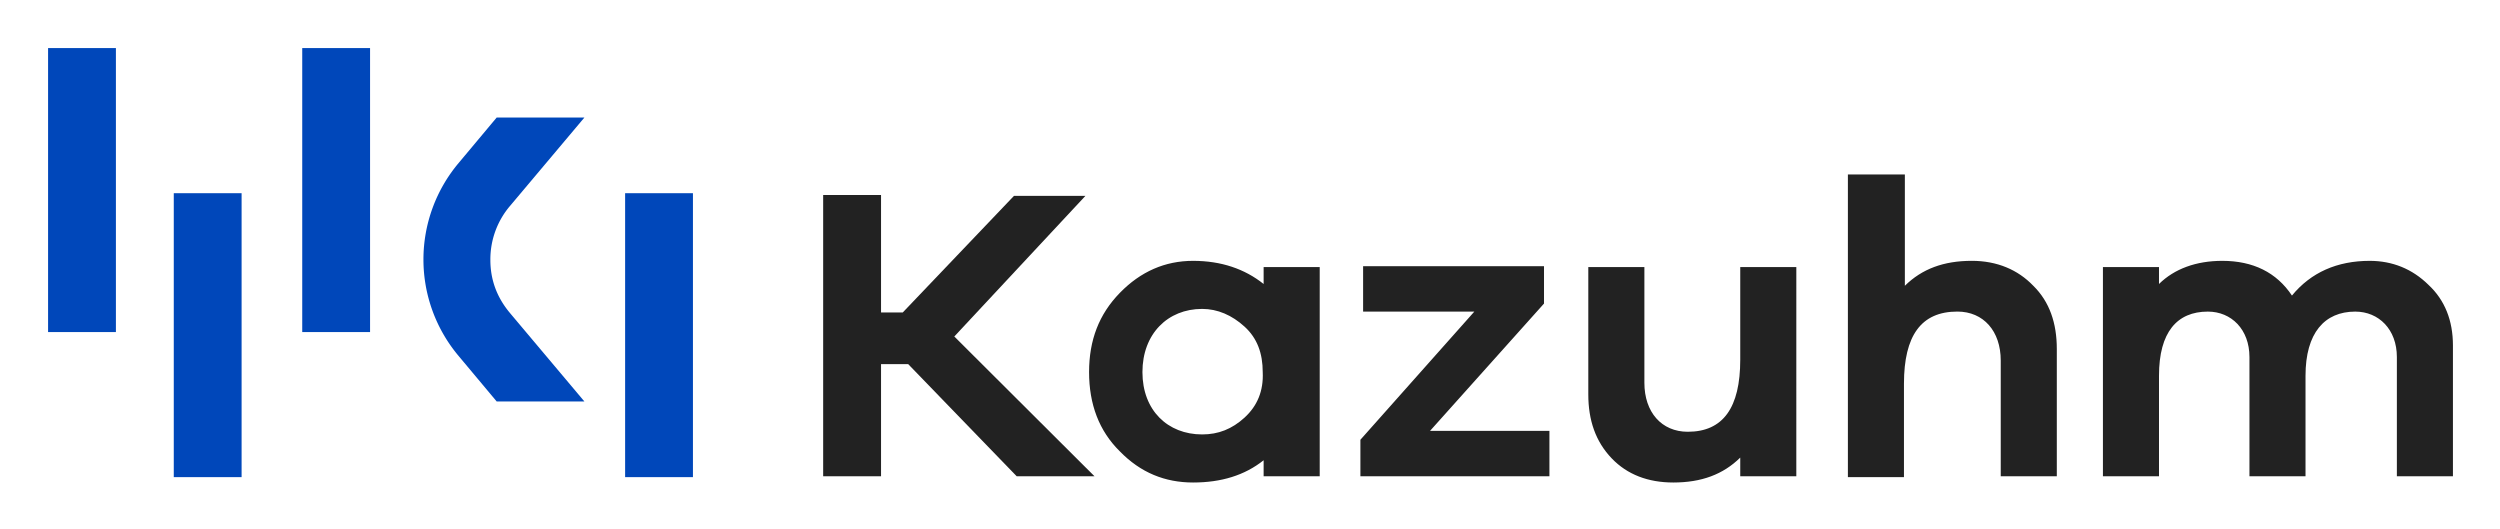 <svg xmlns="http://www.w3.org/2000/svg" role="img" viewBox="-3.32 -3.32 172.64 36.52"><title>Kazuhm Kubernetes logo</title><path fill="#0047BA" d="M31.916 18.32l5.121 6.085H30.98l-2.623-3.135a10.35 10.35 0 0 1 0-13.34l2.623-3.135h6.058l-5.121 6.086a5.693 5.693 0 0 0-1.374 3.75c0 1.352.437 2.582 1.374 3.689zM22.235 0h-4.684v19.61h4.684V0zM4.684 0H0v19.61h4.684V0zm39.848 10.02h-4.684v19.61h4.684V10.02zm-31.167 0H8.68v19.61h4.684V10.02z"/><path fill="#222" d="M62.58 19.918l9.056-9.713h-4.934l-7.682 8.053h-1.499v-8.114h-3.997v19.425h3.997v-7.745h1.874l7.494 7.745h5.372l-9.68-9.651z"/><path fill="#222" d="M83.941 15.123v1.168c-1.311-1.045-2.935-1.598-4.871-1.598-1.936 0-3.623.738-5.06 2.213-1.436 1.475-2.123 3.258-2.123 5.471s.687 4.057 2.124 5.471C75.447 29.324 77.134 30 79.07 30s3.56-.492 4.871-1.537v1.106h3.873V15.123H83.94zm-1.311 10.39c-.875.798-1.812 1.167-2.936 1.167-2.373 0-4.122-1.66-4.122-4.303s1.749-4.365 4.122-4.365c1.062 0 2.061.43 2.936 1.23.874.799 1.249 1.844 1.249 3.135.062 1.291-.375 2.336-1.25 3.135zm12.803.921l7.87-8.791v-2.582H90.811v3.135h7.682l-7.869 8.852v2.52h13.053v-3.134h-8.244zm21.422-11.311v6.394c0 3.32-1.187 4.979-3.623 4.979-1.811 0-2.997-1.352-2.997-3.381v-7.992h-3.873v8.791c0 1.783.5 3.258 1.624 4.426 1.062 1.107 2.498 1.66 4.247 1.66 1.936 0 3.435-.553 4.622-1.721v1.29h3.872V15.124h-3.872zm20.236 1.291c-1.062-1.107-2.498-1.722-4.247-1.722-1.936 0-3.435.554-4.622 1.722V8.729h-3.934V29.63h3.872v-6.454c0-3.32 1.187-4.98 3.685-4.98 1.811 0 2.998 1.353 2.998 3.381v7.992h3.872v-8.79c0-1.784-.5-3.259-1.624-4.365zm27.293-.061c-1.124-1.107-2.498-1.66-4.06-1.66-2.248 0-4.059.799-5.371 2.397-1.062-1.598-2.685-2.397-4.809-2.397-1.811 0-3.31.553-4.372 1.598v-1.168H141.9V29.57h3.872v-6.946c0-3.012 1.249-4.426 3.373-4.426 1.624 0 2.873 1.23 2.873 3.135v8.237h3.872v-6.946c0-2.95 1.312-4.426 3.435-4.426 1.624 0 2.873 1.23 2.873 3.135v8.237h3.872v-9.036c0-1.722-.562-3.135-1.686-4.18z"/></svg>